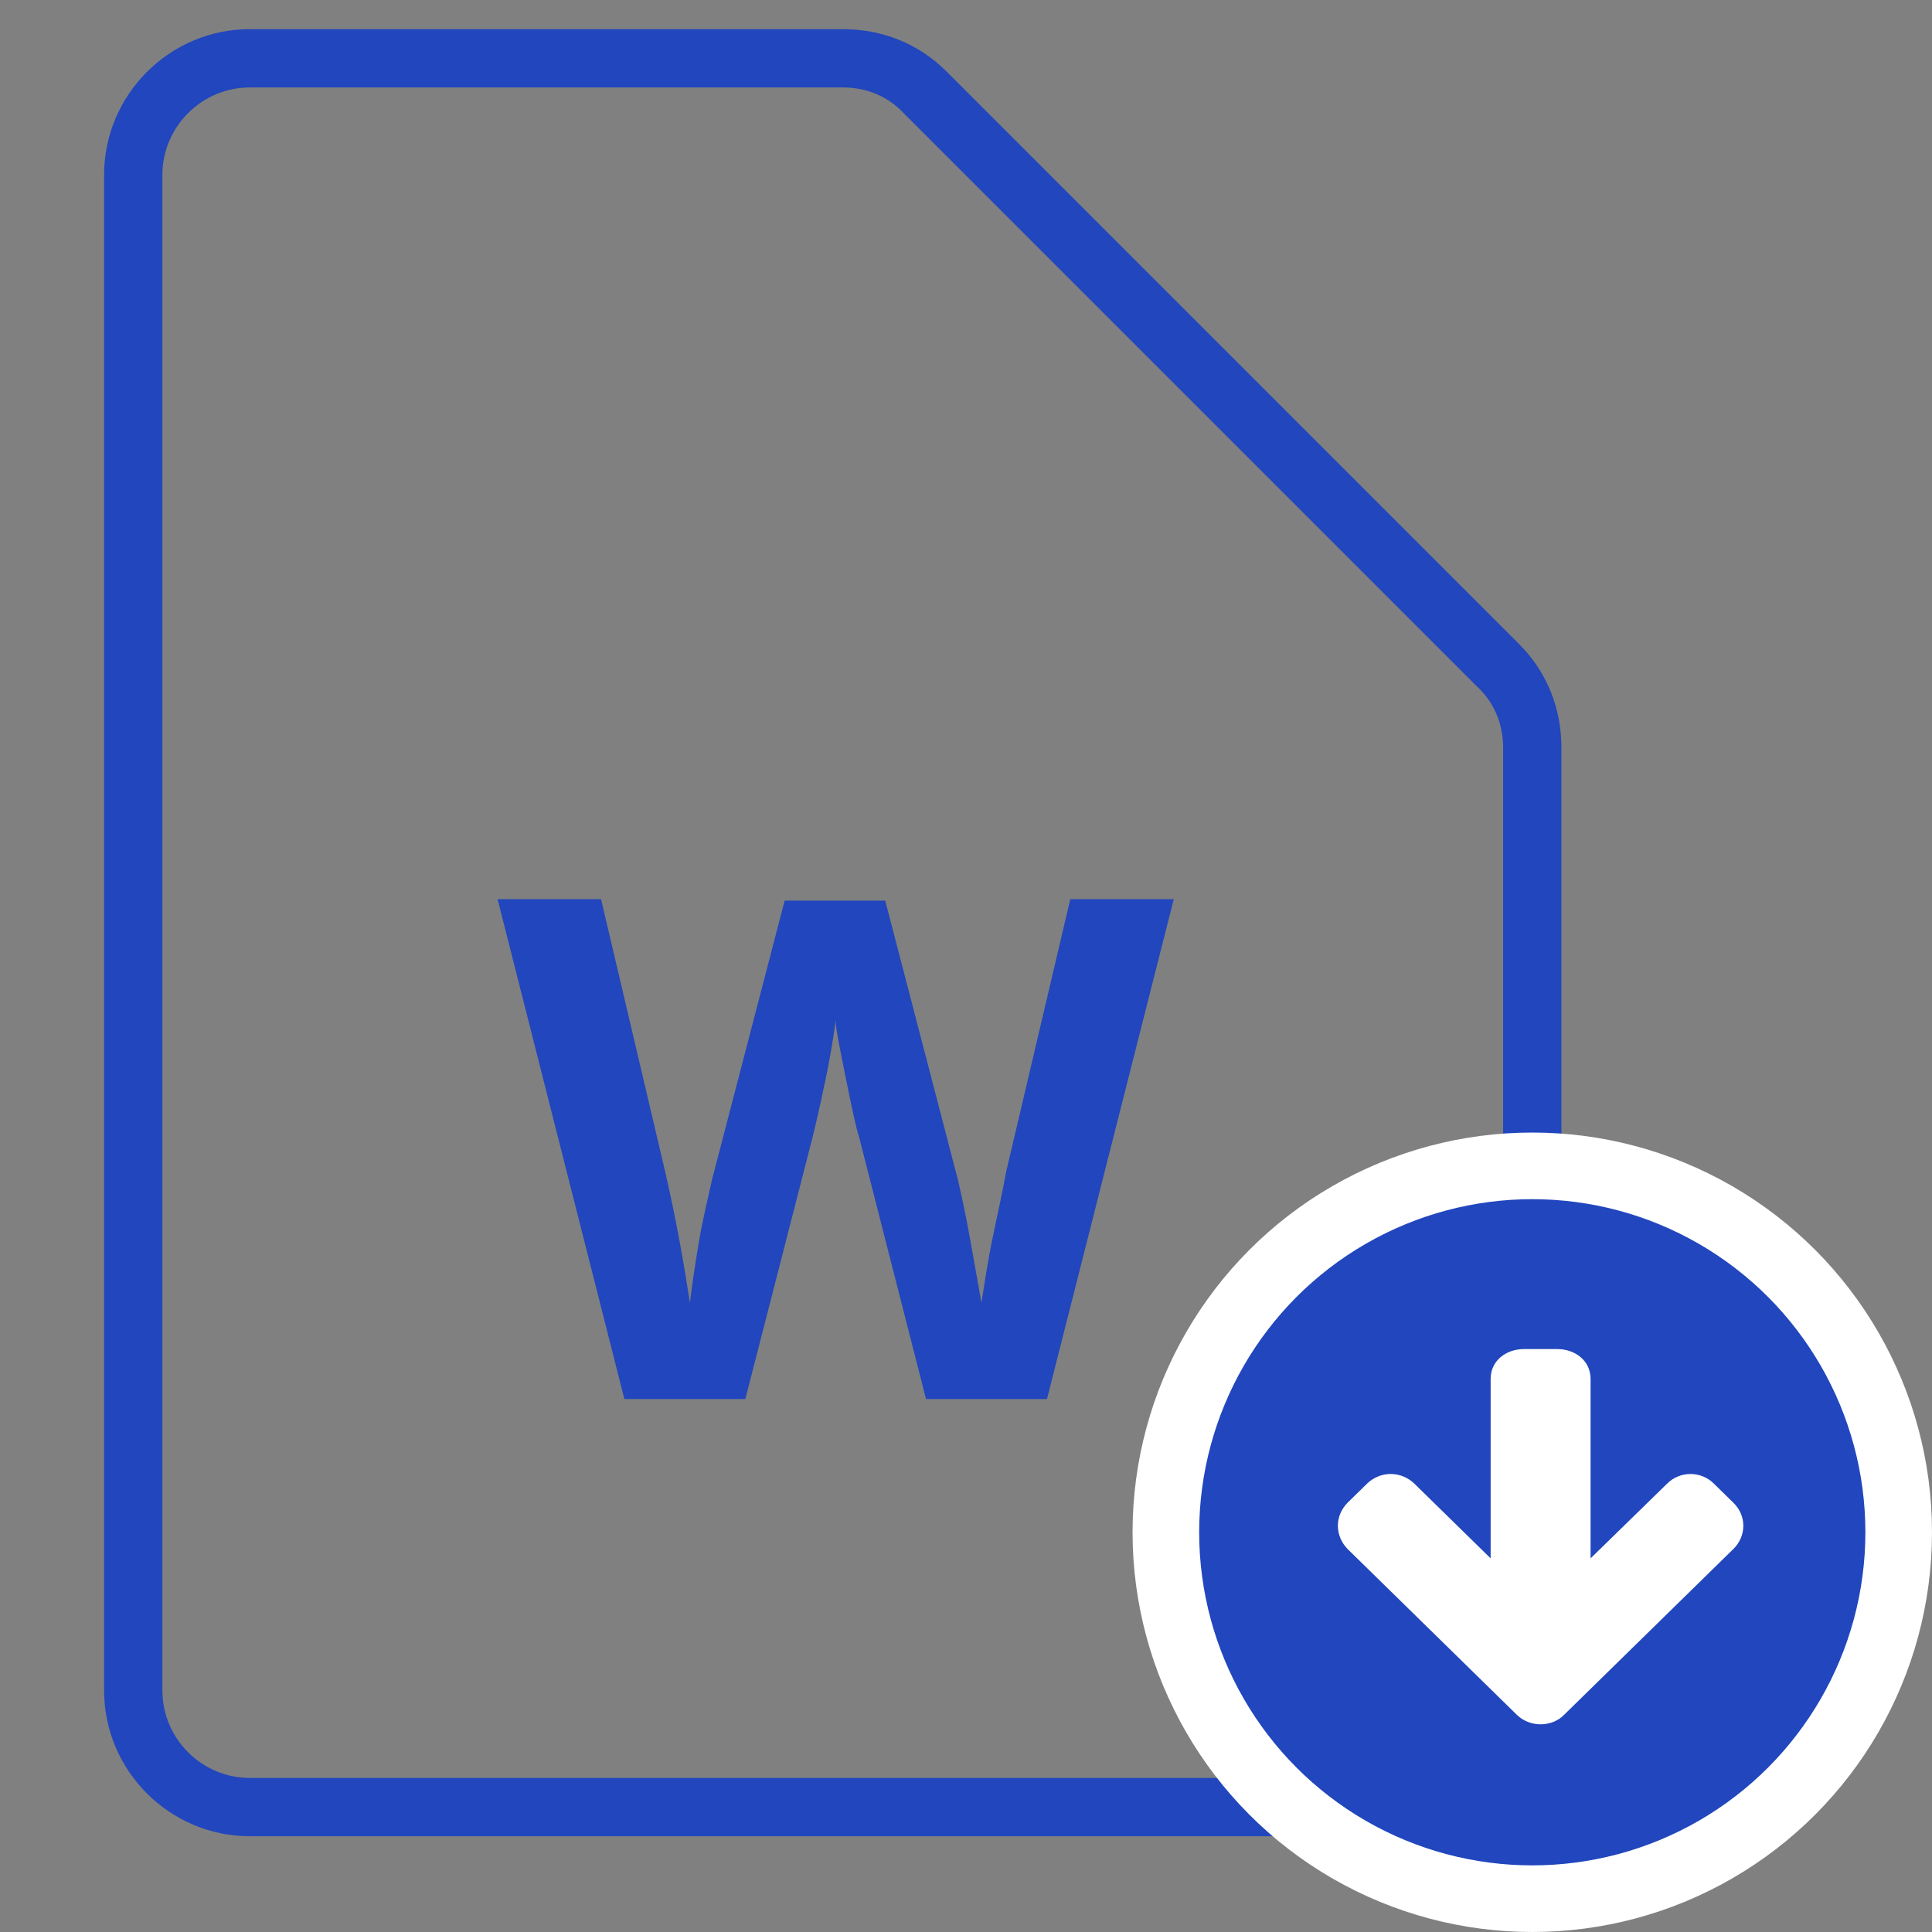 <svg width="58" height="58" viewBox="0 0 58 58" fill="none" xmlns="http://www.w3.org/2000/svg">
<rect x="0" y="0" width="58" height="58" fill="#808080" stroke="none"/>
<g clip-path="url(#clip0)">
<path d="M42.5 55.125H7.5C5.094 55.125 3.125 53.156 3.125 50.75V5.25C3.125 2.844 5.094 0.875 7.5 0.875H25.306C26.488 0.875 27.581 1.312 28.413 2.144L45.606 19.337C46.438 20.169 46.875 21.262 46.875 22.444V50.75C46.875 53.156 44.906 55.125 42.5 55.125ZM7.5 2.625C6.056 2.625 4.875 3.806 4.875 5.25V50.75C4.875 52.194 6.056 53.375 7.5 53.375H42.5C43.944 53.375 45.125 52.194 45.125 50.75V22.444C45.125 21.744 44.862 21.087 44.337 20.606L27.144 3.413C26.663 2.888 26.006 2.625 25.306 2.625H7.5Z" fill="#2146BD"/>
<path d="M31.431 42H27.8L25.788 34.125C25.7 33.863 25.569 33.25 25.394 32.375C25.219 31.5 25.087 30.888 25.087 30.625C25.044 30.975 24.956 31.588 24.781 32.419C24.606 33.25 24.475 33.819 24.387 34.169L22.375 42H18.744L14.938 26.994H18.044L19.969 35.175C20.319 36.707 20.538 37.975 20.712 39.113C20.756 38.719 20.844 38.107 20.975 37.319C21.106 36.532 21.281 35.875 21.369 35.438L23.556 27.038H26.575L28.762 35.438C28.85 35.832 28.981 36.4 29.113 37.144C29.244 37.888 29.375 38.588 29.462 39.113C29.55 38.588 29.637 37.932 29.812 37.1C29.988 36.269 30.119 35.657 30.206 35.175L32.131 26.994H35.237L31.431 42Z" fill="#2146BD"/>
</g>
<circle cx="46" cy="46" r="11" fill="#2146BD" stroke="white" stroke-width="2"/>
<path d="M46.25 51.765C46.516 51.765 46.773 51.666 46.953 51.482L52.039 46.5C52.227 46.316 52.336 46.064 52.336 45.804C52.336 45.543 52.227 45.298 52.039 45.115L51.453 44.541C51.273 44.357 51.016 44.25 50.75 44.25C50.484 44.25 50.227 44.357 50.047 44.541L47.75 46.783V41.395C47.75 40.844 47.281 40.5 46.75 40.5H45.75C45.219 40.5 44.75 40.844 44.75 41.395V46.783L42.461 44.541C42.273 44.357 42.016 44.25 41.75 44.25C41.484 44.25 41.227 44.357 41.039 44.541L40.453 45.115C40.273 45.298 40.164 45.543 40.164 45.804C40.164 46.064 40.273 46.316 40.453 46.5L45.539 51.482C45.727 51.666 45.984 51.765 46.25 51.765Z" fill="white"/>
<defs>
<clipPath id="clip0">
<rect width="53" height="56" fill="white"/>
</clipPath>
</defs>
</svg>
